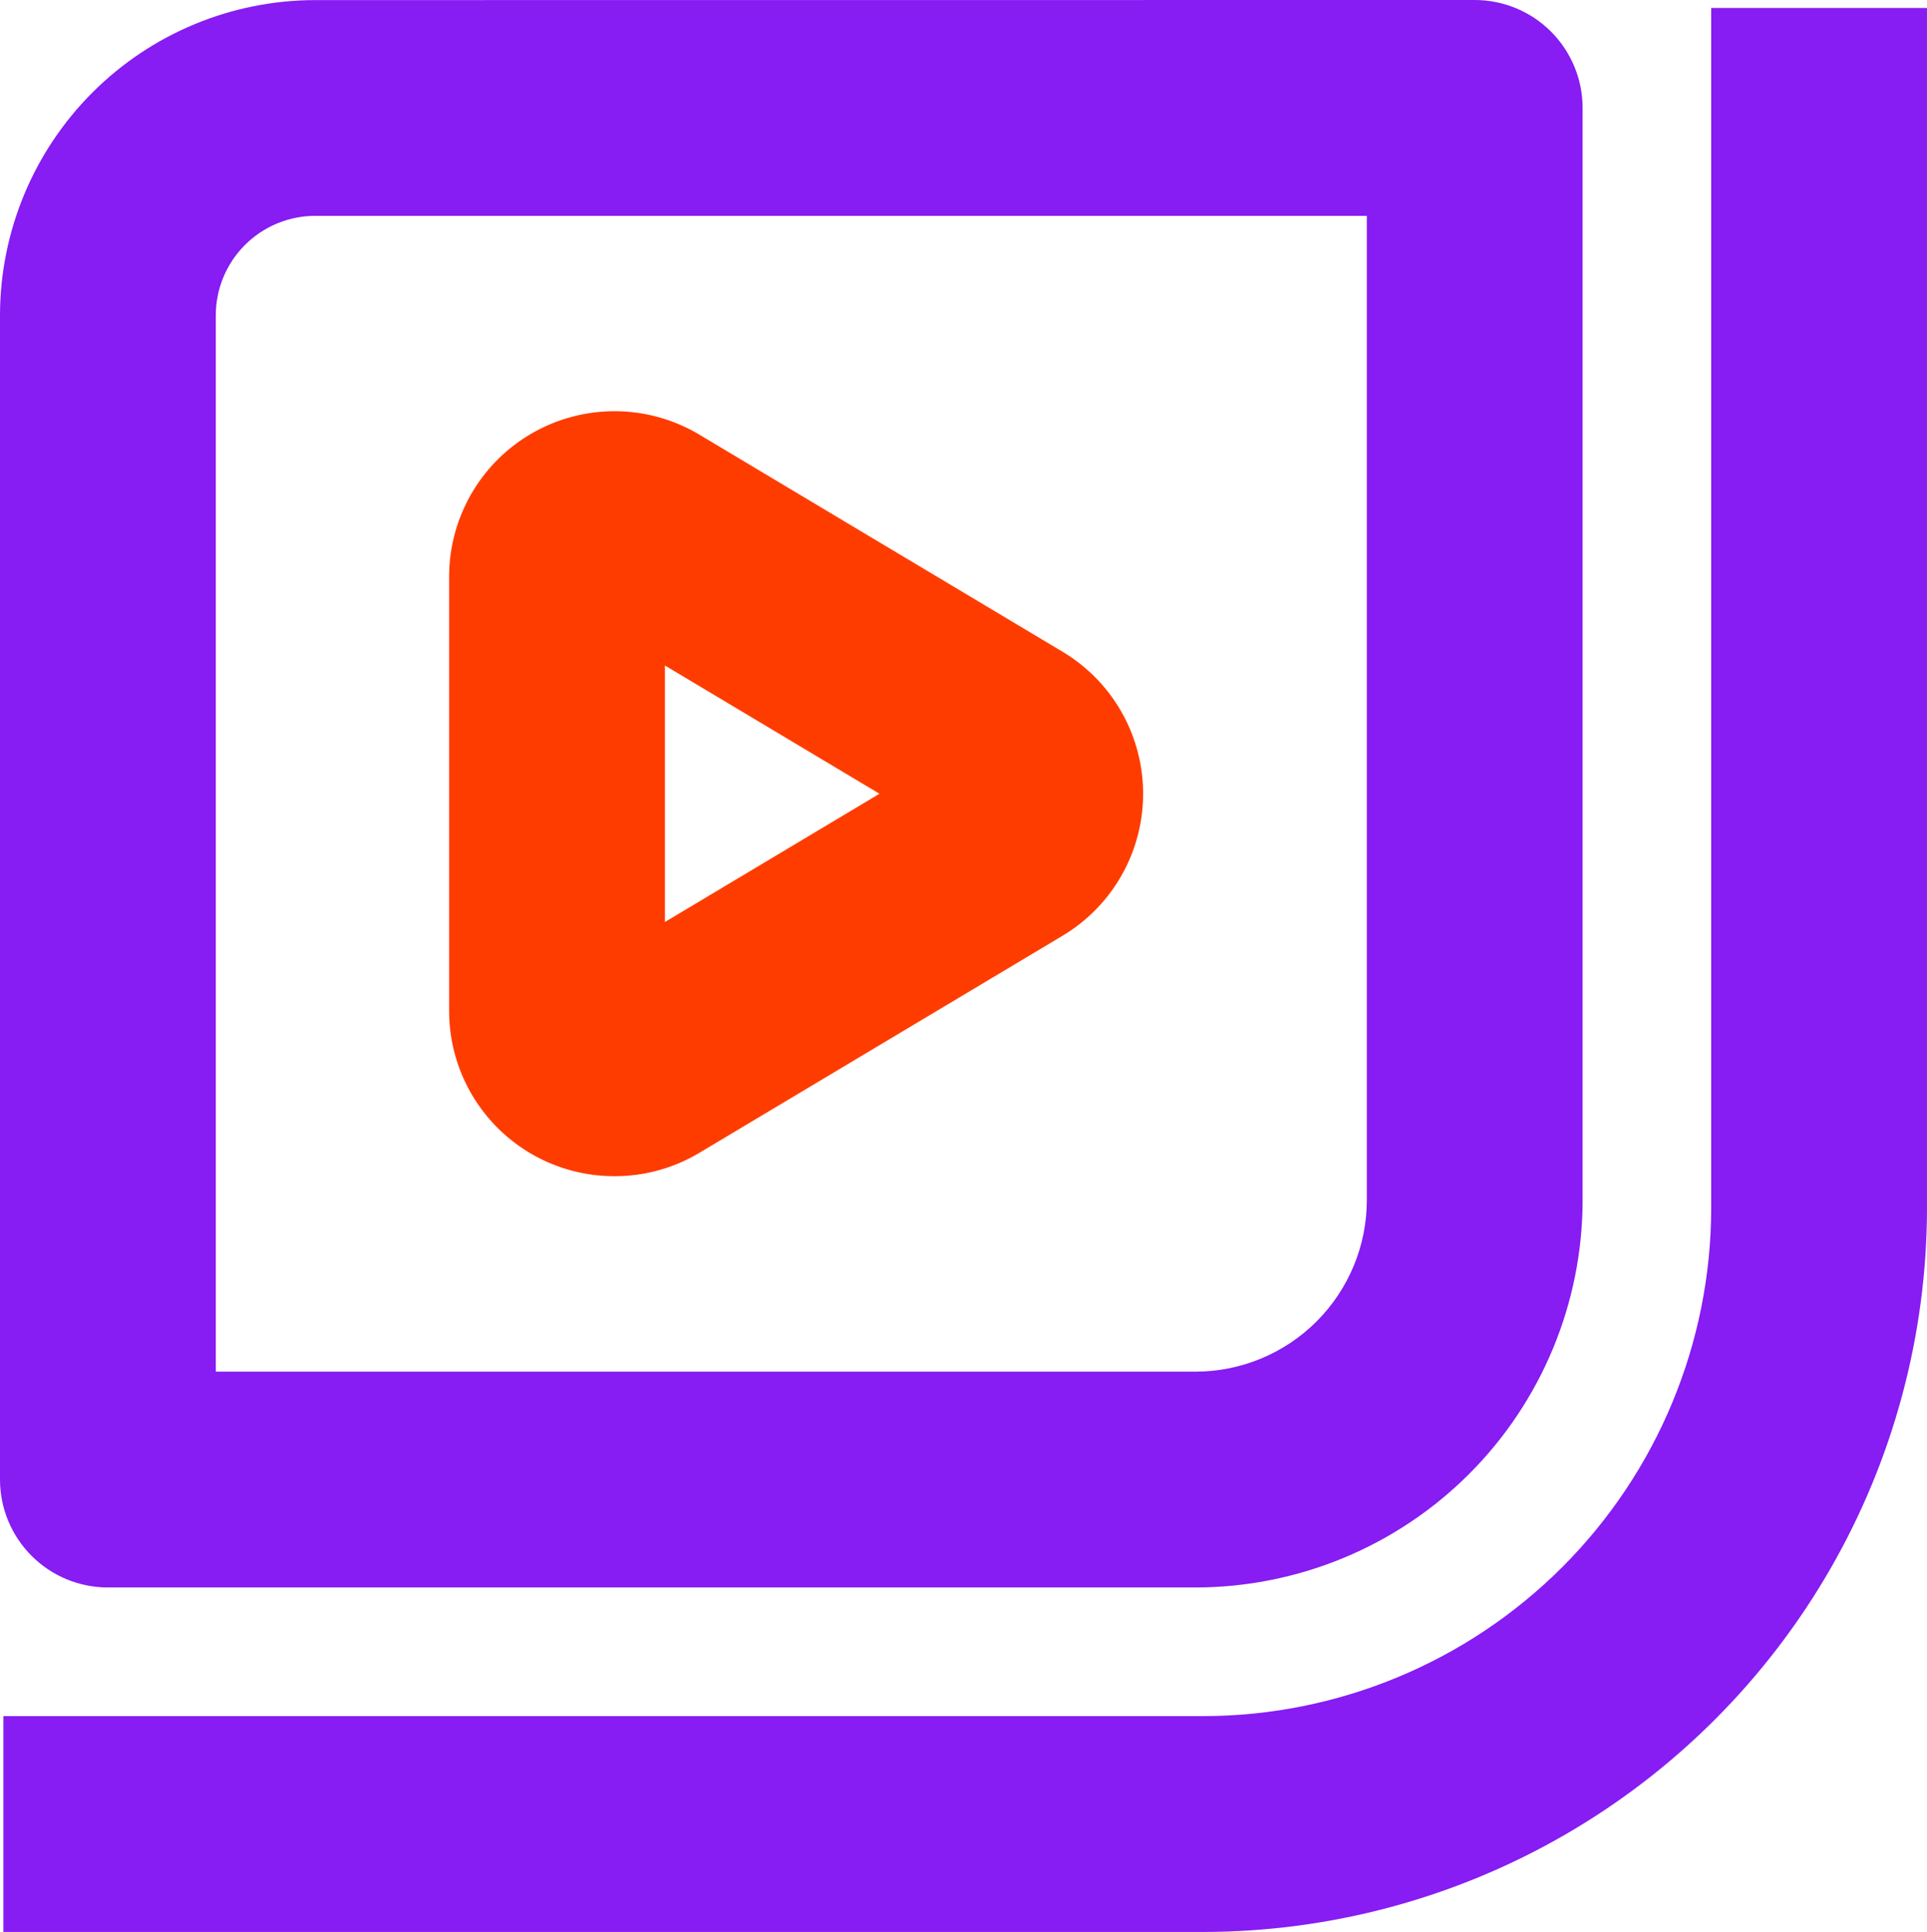 <svg xmlns="http://www.w3.org/2000/svg" xmlns:xlink="http://www.w3.org/1999/xlink" width="107.868" height="108.124" viewBox="0 0 107.868 108.124">
  <defs>
    <clipPath id="clip-path">
      <path id="Path_8075" data-name="Path 8075" d="M36.505,4190.639a5.571,5.571,0,0,1,5.564-5.564h58.868v55.1a9.6,9.6,0,0,1-9.585,9.586H36.505ZM42.07,4173a17.663,17.663,0,0,0-17.644,17.644V4255.8a6.04,6.04,0,0,0,6.039,6.04H91.352a21.689,21.689,0,0,0,21.664-21.665v-61.141a6.04,6.04,0,0,0-6.04-6.039Z" transform="translate(-24.426 -4172.995)" fill="none"/>
    </clipPath>
    <linearGradient id="linear-gradient" x1="-0.07" y1="19.512" x2="-0.067" y2="19.512" gradientUnits="objectBoundingBox">
      <stop offset="0" stop-color="#201cf9"/>
      <stop offset="0.001" stop-color="#201cf9"/>
      <stop offset="1" stop-color="#871cf3"/>
    </linearGradient>
    <clipPath id="clip-path-2">
      <path id="Path_8076" data-name="Path 8076" d="M120.776,4174.745v67.165a28.468,28.468,0,0,1-28.436,28.435H25.177v12.08H92.341a40.561,40.561,0,0,0,40.515-40.515v-67.165Z" transform="translate(-25.177 -4174.745)" fill="none"/>
    </clipPath>
    <linearGradient id="linear-gradient-2" x1="-0.059" y1="16.095" x2="-0.057" y2="16.095" xlink:href="#linear-gradient"/>
  </defs>
  <g id="Group_38879" data-name="Group 38879" transform="translate(-355.216 -1282.095)">
    <g id="Group_38785" data-name="Group 38785" transform="translate(355.216 1282.095)" clip-path="url(#clip-path)">
      <rect id="Rectangle_4038" data-name="Rectangle 4038" width="88.591" height="88.844" transform="translate(0 0)" fill="url(#linear-gradient)"/>
    </g>
    <g id="Group_38787" data-name="Group 38787" transform="translate(355.405 1282.54)" clip-path="url(#clip-path-2)">
      <rect id="Rectangle_4039" data-name="Rectangle 4039" width="107.678" height="107.679" fill="url(#linear-gradient-2)"/>
    </g>
    <path id="Path_8077" data-name="Path 8077" d="M132.627,4306.388a9.25,9.25,0,0,1-9.258-9.255l0-24.3a9.258,9.258,0,0,1,14.008-7.948l20.331,12.15a9.258,9.258,0,0,1,0,15.894l-20.33,12.15a9.253,9.253,0,0,1-4.75,1.309m2.82-28.584v14.357l12.011-7.179Z" transform="translate(256.988 -2958.464)" fill="#ff3c00"/>
  </g>
</svg>
